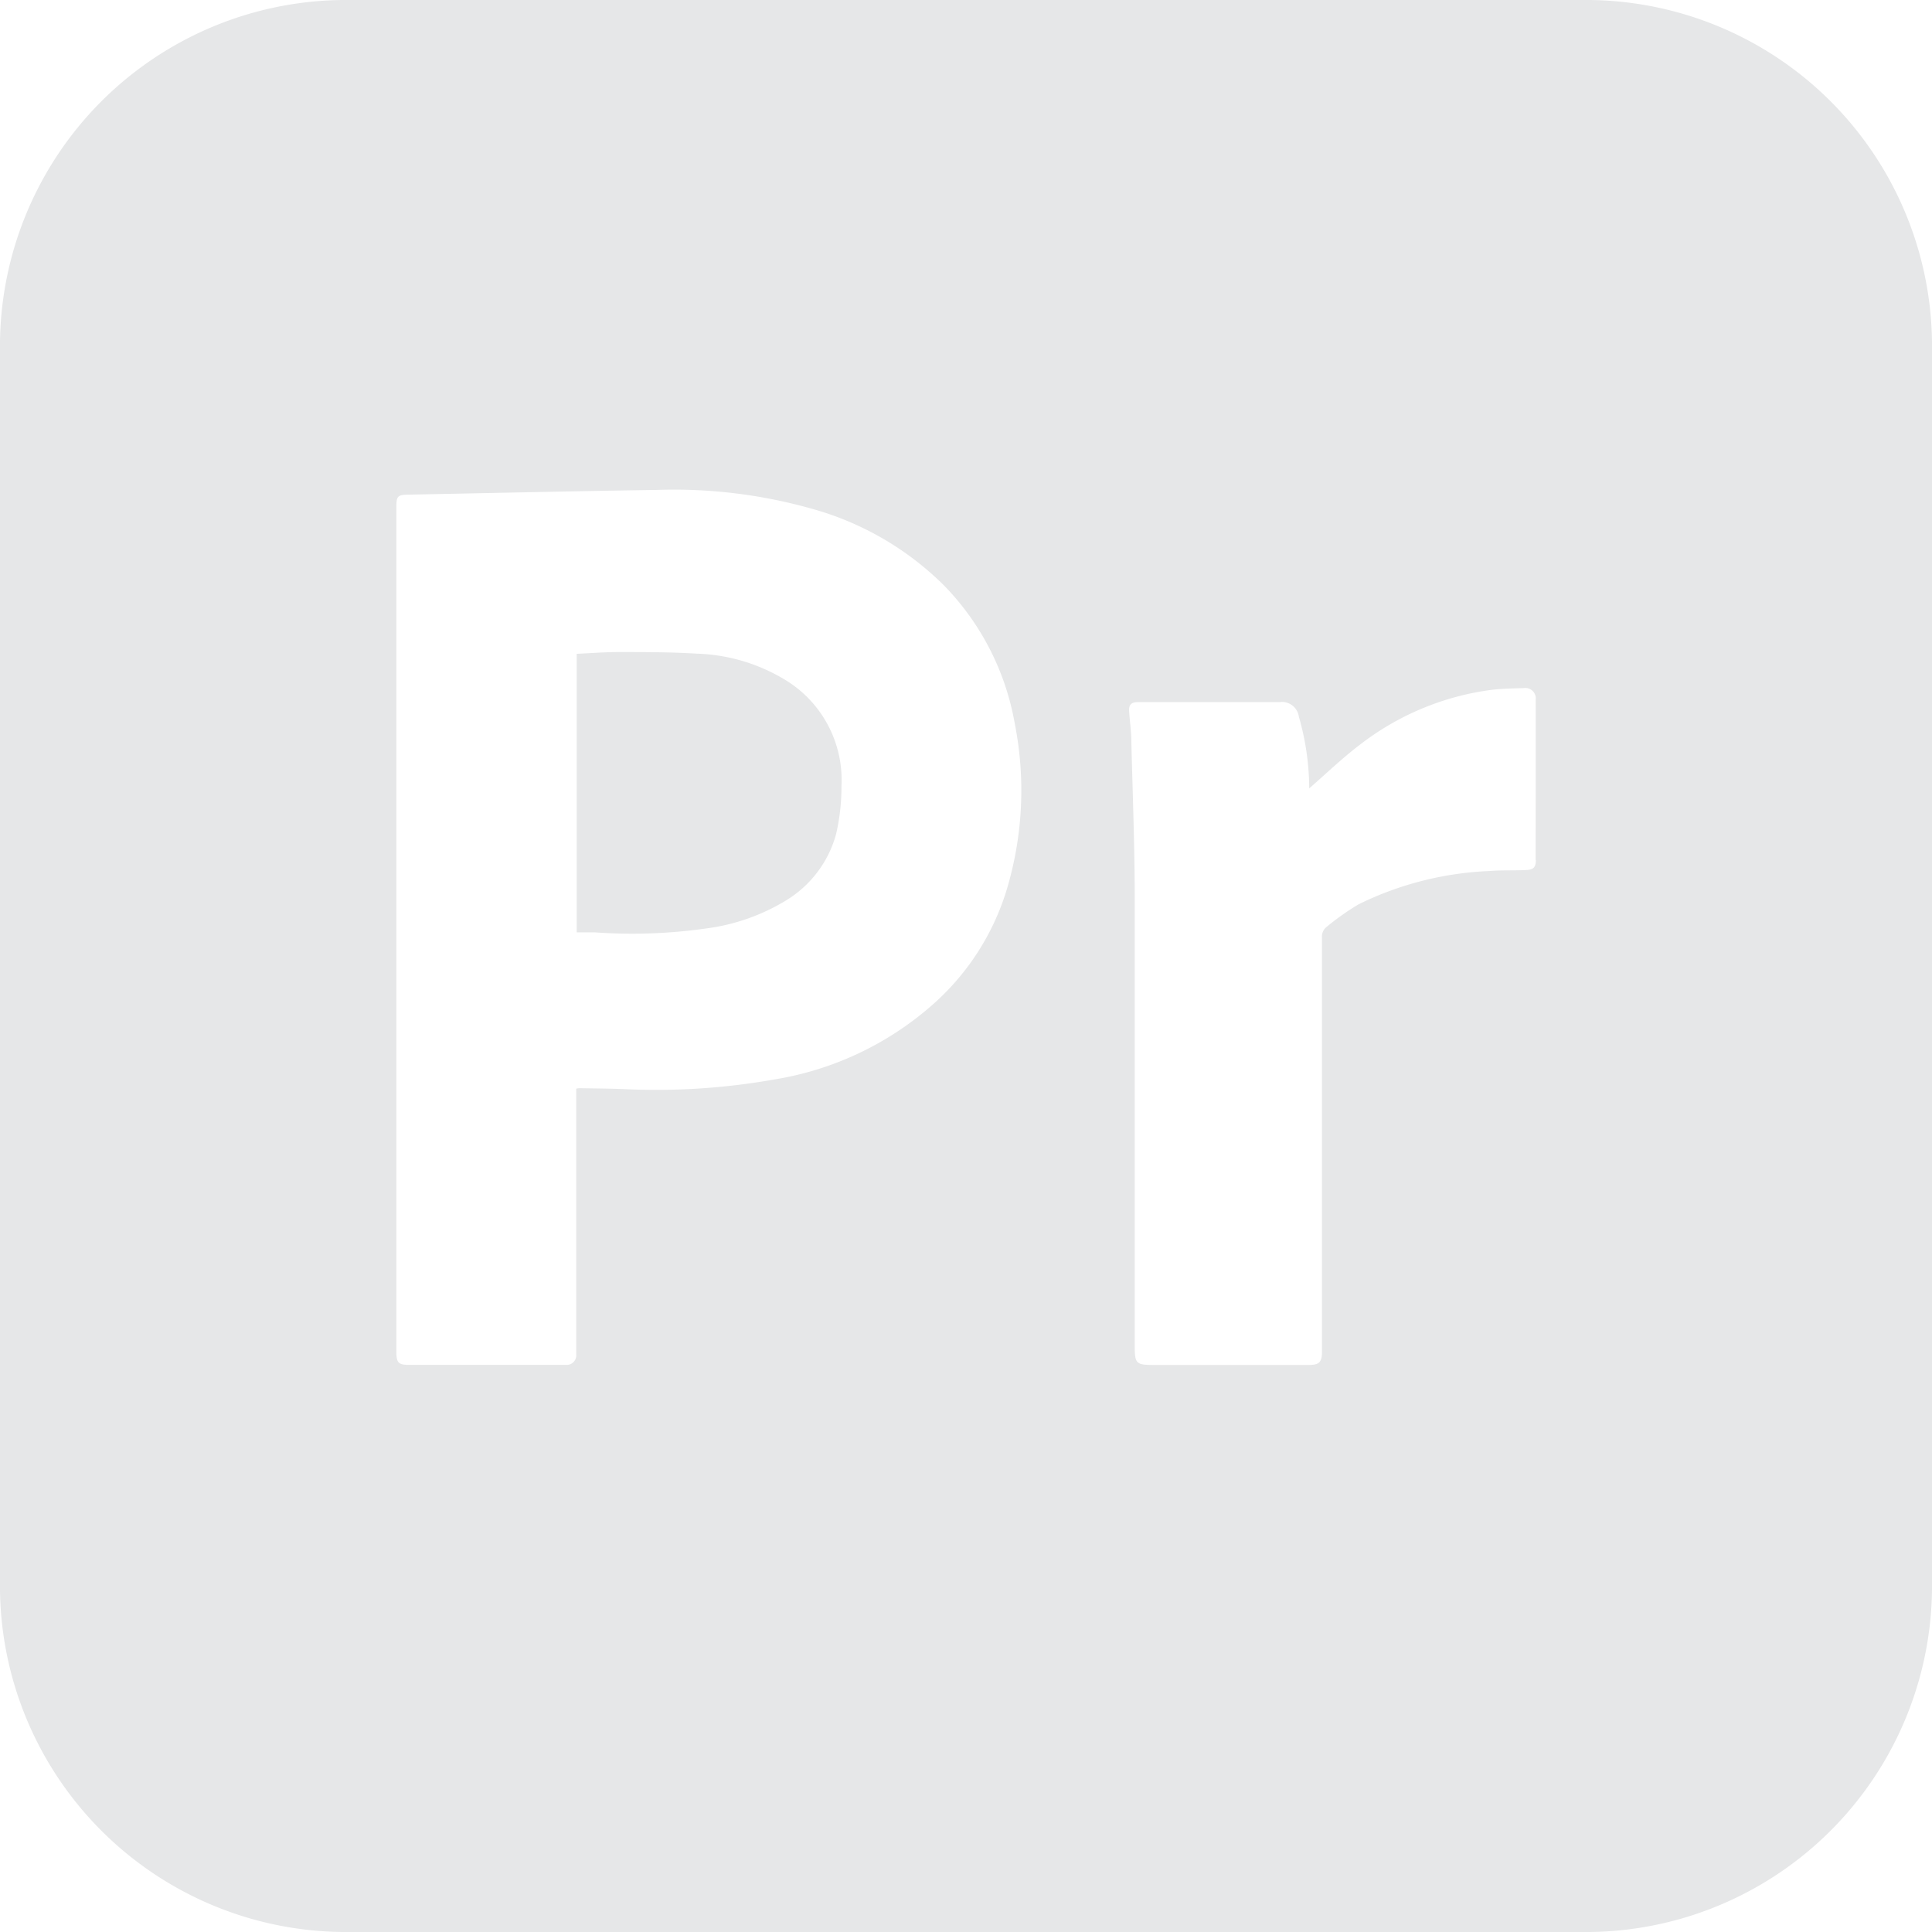 <svg role="img" viewBox="0 0 24 24" xmlns="http://www.w3.org/2000/svg">
  <!-- Created by github.com/AlexTamayo -->
  <title>Permiere Pro</title>
  <path fill="#e6e7e8"
    d="M19.75,0H4.25A4.3,4.3,0,0,0,0,4.359V19.641A4.3,4.3,0,0,0,4.25,24h15.5A4.3,4.3,0,0,0,24,19.641V4.359A4.3,4.3,0,0,0,19.75,0ZM12.5,11.071a3.112,3.112,0,0,1-.884,1.382,3.917,3.917,0,0,1-2,.957,8.387,8.387,0,0,1-1.872.119c-.18-.007-.359-.008-.538-.011-.014,0-.027,0-.048.006v.093q0,1.6,0,3.206a.119.119,0,0,1-.125.132c-.058,0-.117,0-.177,0H5.088c-.14,0-.164-.025-.164-.165V6.288c0-.12.019-.141.136-.143,1.033-.02,2.066-.044,3.1-.059a6.3,6.3,0,0,1,1.968.246,3.74,3.74,0,0,1,1.6.942,3.264,3.264,0,0,1,.878,1.715A4.283,4.283,0,0,1,12.5,11.071Zm6.579-.389c0,.086-.026.12-.11.125-.155.009-.311,0-.466.013a4.062,4.062,0,0,0-1.623.412,3.15,3.15,0,0,0-.4.282.152.152,0,0,0-.058.135q0,2.535,0,5.068v.071c0,.135-.034.168-.167.168H14.339c-.229,0-.243-.015-.243-.243,0-1.848,0-3.695,0-5.542,0-.654-.026-1.307-.042-1.96,0-.125-.02-.249-.027-.374-.006-.084.026-.115.112-.115h1.755a.212.212,0,0,1,.241.181,3.273,3.273,0,0,1,.128.835c0,.022,0,.045,0,.056.212-.184.414-.38.637-.548a3.387,3.387,0,0,1,1.617-.675c.135-.017.272-.019.409-.023a.13.13,0,0,1,.151.145Q19.078,9.688,19.076,10.682Z" />
  <path fill="#e6e7e8"
    d="M9.79,8.468A2.246,2.246,0,0,0,8.656,8.12C8.334,8.1,8.01,8.1,7.687,8.1c-.173,0-.347.014-.523.022v3.46c.079,0,.151,0,.224,0a6.52,6.52,0,0,0,1.382-.048,2.53,2.53,0,0,0,1-.352,1.391,1.391,0,0,0,.615-.816,2.586,2.586,0,0,0,.068-.6A1.455,1.455,0,0,0,9.79,8.468Z" />
</svg>